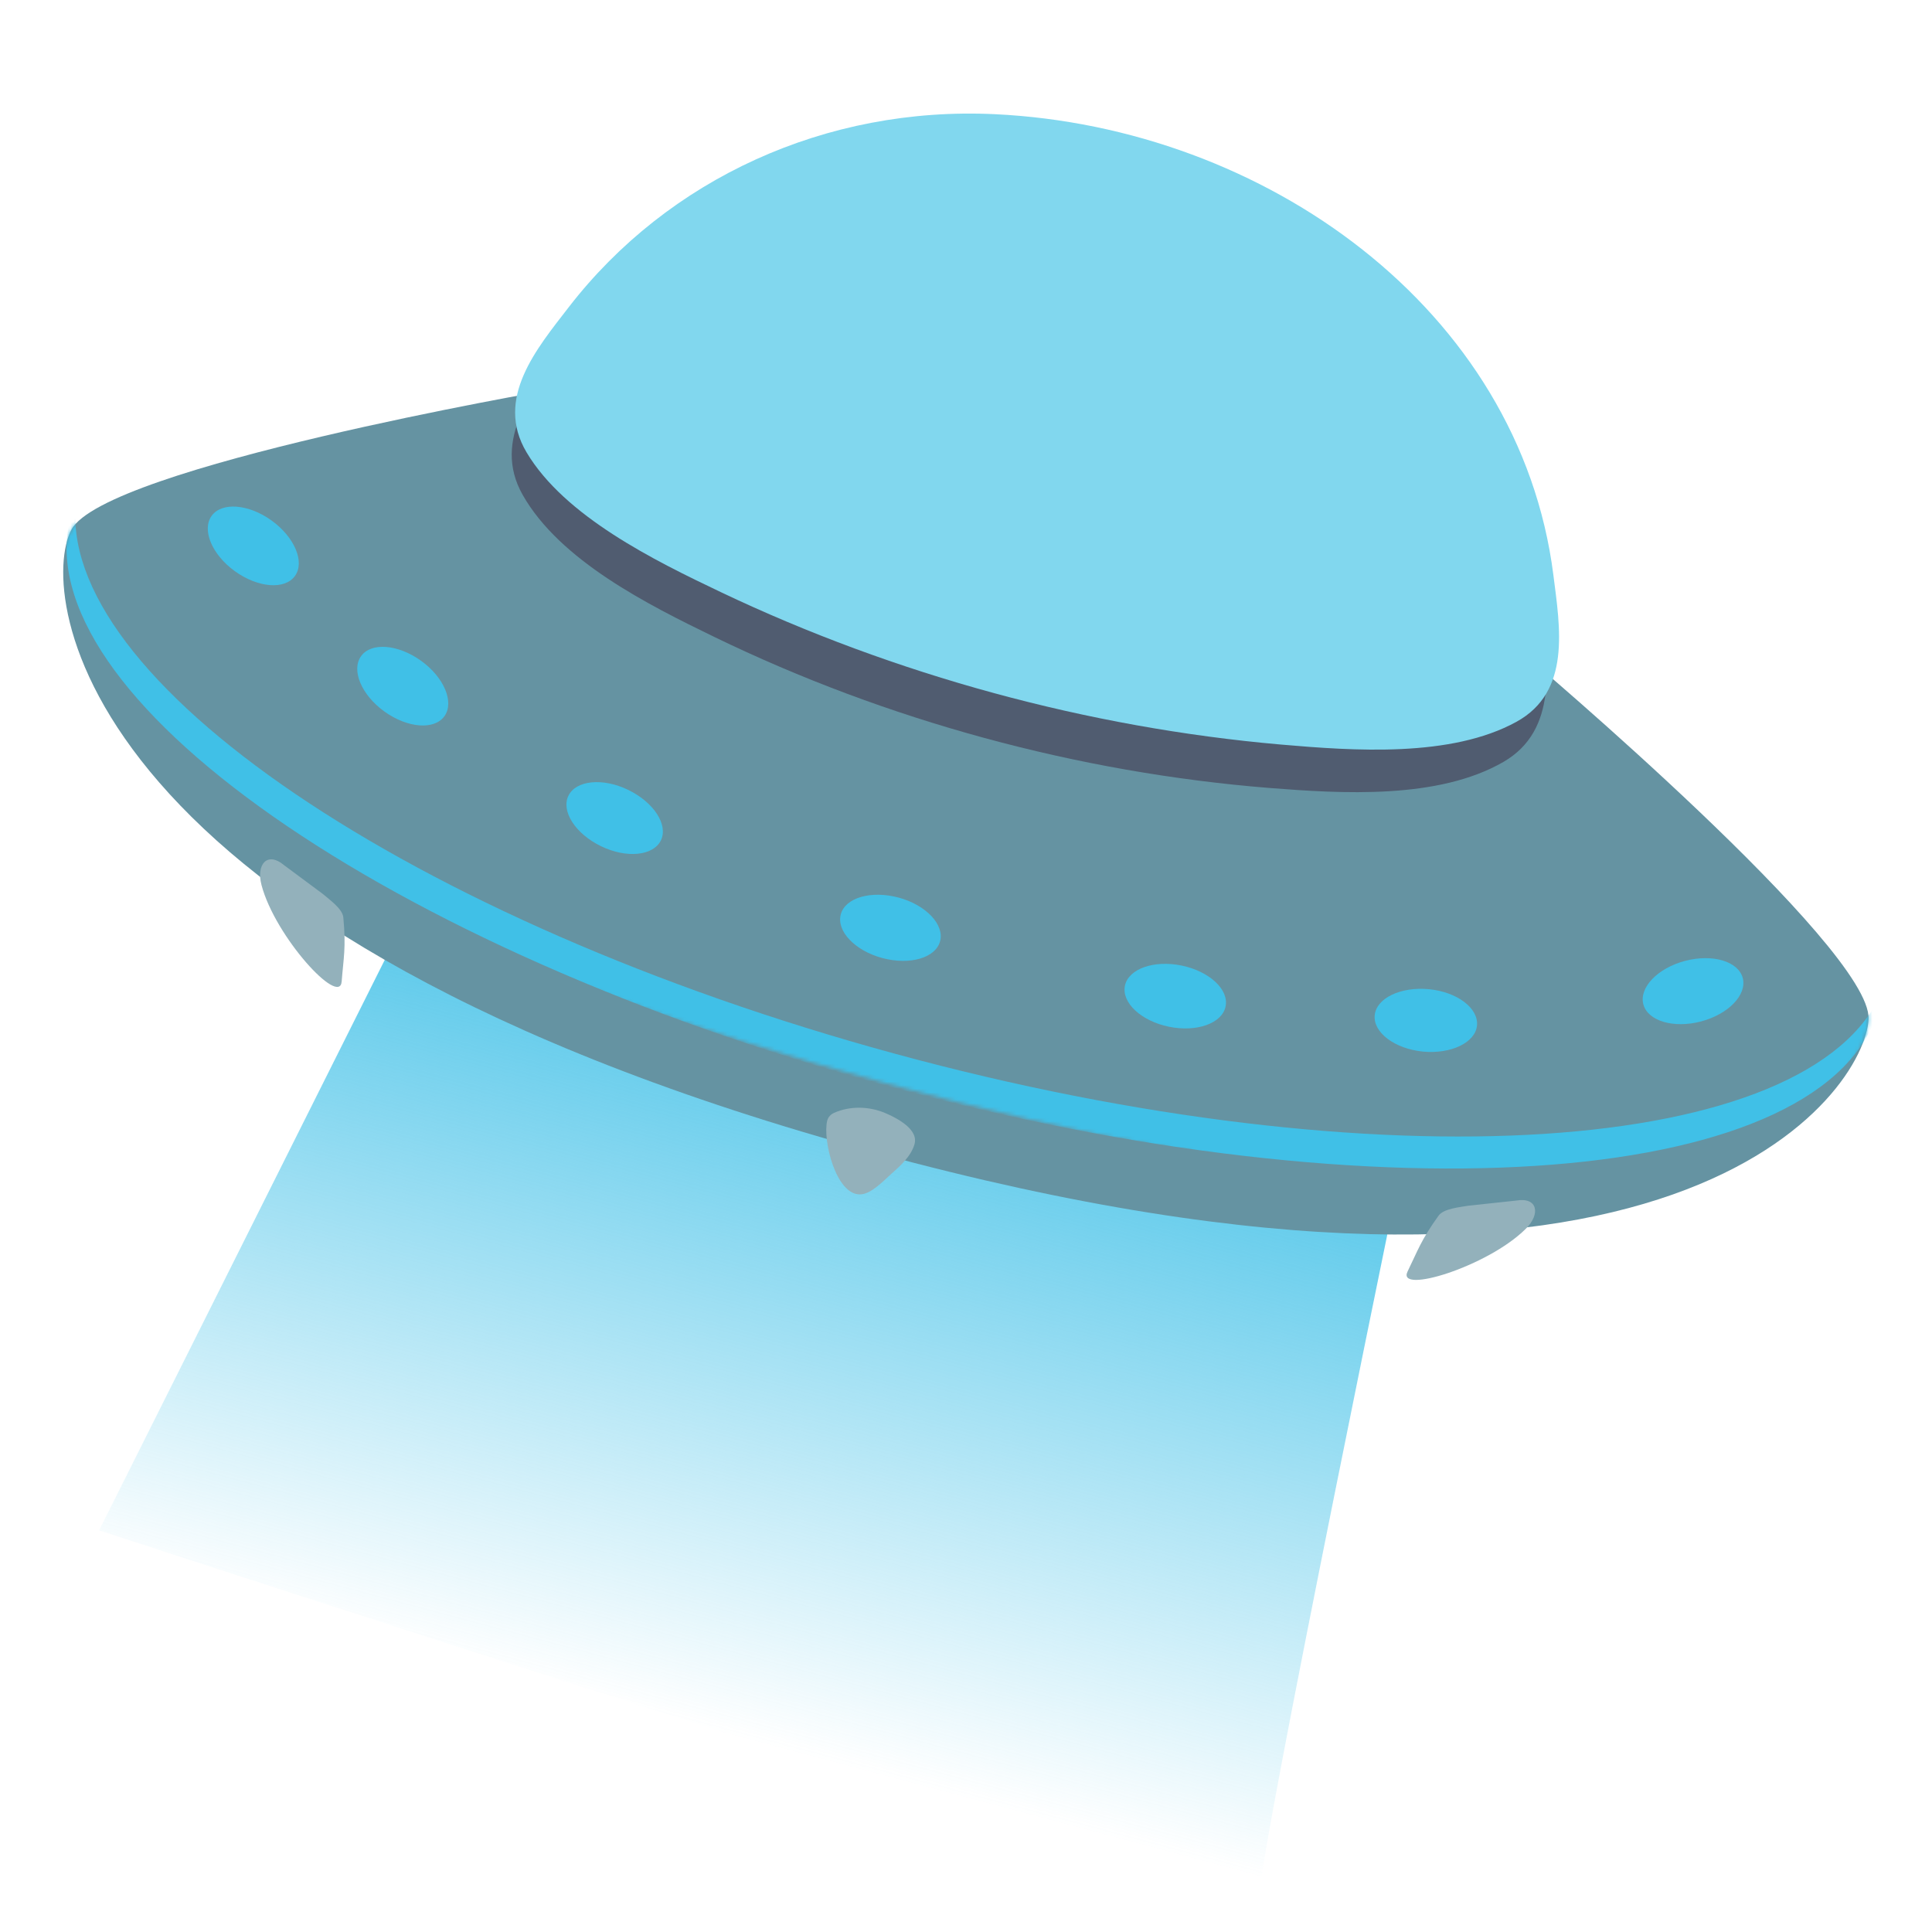 <svg width="535" height="535" viewBox="0 0 535 535" fill="none" xmlns="http://www.w3.org/2000/svg">
<path d="M129.907 219.149L27.445 423.78C27.445 423.78 350.515 529.412 348.93 524.447C347.345 519.483 391.608 305.674 391.608 305.674L129.907 219.149Z" fill="url(#paint0_linear_1_16962)"/>
<path d="M517.434 282.185C518.31 262.494 422.816 181.851 422.816 181.851L151.811 108.051C151.811 108.051 29.032 129.286 19.771 146.682C10.509 164.079 19.771 258.572 242.466 319.189C465.16 379.807 516.558 301.876 517.434 282.185Z" fill="#6593A2"/>
<path d="M426.945 168.961C418.435 93.075 348.806 41.928 274.672 39.049C228.239 37.255 184.476 58.449 156.816 95.411C147.847 107.426 136.082 121.736 144.718 137.005C155.023 155.236 179.595 167.543 197.743 176.346C245.427 199.5 298.452 213.934 351.393 218.19C371.501 219.775 398.243 221.444 416.349 210.972C431.534 202.17 428.614 183.855 426.945 168.961Z" fill="#505C70"/>
<mask id="mask0_1_16962" style="mask-type:luminance" maskUnits="userSpaceOnUse" x="17" y="108" width="501" height="219">
<path d="M517.43 282.184C518.306 262.493 422.812 181.851 422.812 181.851L151.807 108.05C151.807 108.05 29.029 129.285 19.767 146.682C10.506 164.079 22.813 239.381 245.507 299.998C468.202 360.616 516.554 301.876 517.43 282.184Z" fill="white"/>
</mask>
<g mask="url(#mask0_1_16962)">
<path d="M247.926 291.822C113.759 255.276 14.593 187.608 21.143 138.213C20.559 139.632 20.017 141.05 19.641 142.552C6.124 192.239 107.251 262.994 245.507 300.666C383.763 338.297 506.833 328.576 520.35 278.889C520.767 277.387 521.059 275.885 521.226 274.383C501.868 320.232 382.052 328.326 247.926 291.822Z" fill="#40C0E7"/>
</g>
<path d="M81.677 159.491C78.882 163.371 71.456 162.787 65.073 158.197C58.69 153.608 55.812 146.725 58.607 142.845C61.402 138.965 68.828 139.549 75.211 144.138C81.594 148.769 84.472 155.611 81.677 159.491Z" fill="#40C0E7"/>
<path d="M123.064 198.331C120.269 202.211 112.843 201.627 106.46 197.038C100.077 192.449 97.198 185.565 99.993 181.685C102.789 177.805 110.215 178.39 116.598 182.979C122.981 187.568 125.859 194.451 123.064 198.331Z" fill="#40C0E7"/>
<path d="M183.015 232.707C180.929 237.004 173.503 237.755 166.453 234.334C159.361 230.914 155.314 224.656 157.4 220.359C159.486 216.062 166.912 215.311 173.962 218.732C181.013 222.153 185.101 228.369 183.015 232.707Z" fill="#40C0E7"/>
<path d="M260.321 260.658C259.07 265.289 251.894 267.333 244.301 265.289C236.708 263.244 231.577 257.821 232.829 253.19C234.08 248.559 241.256 246.515 248.849 248.559C256.441 250.604 261.573 256.069 260.321 260.658Z" fill="#40C0E7"/>
<path d="M339.377 278.723C338.417 283.395 331.367 285.899 323.69 284.313C315.972 282.728 310.549 277.638 311.508 272.966C312.468 268.293 319.518 265.79 327.195 267.375C334.913 268.961 340.378 274.05 339.377 278.723Z" fill="#40C0E7"/>
<path d="M409.004 283.979C408.545 288.734 401.787 291.947 393.985 291.196C386.184 290.403 380.218 285.898 380.677 281.142C381.136 276.386 387.894 273.173 395.696 273.924C403.497 274.675 409.463 279.181 409.004 283.979Z" fill="#40C0E7"/>
<path d="M482.597 270.838C483.806 275.469 478.633 280.851 471.041 282.853C463.448 284.856 456.272 282.728 455.062 278.097C453.852 273.467 459.026 268.085 466.618 266.082C474.253 264.08 481.387 266.207 482.597 270.838Z" fill="#40C0E7"/>
<path d="M430.155 159.24C420.81 85.565 350.138 35.211 275.545 31.623C228.778 29.37 185.015 49.478 157.523 85.023C148.595 96.579 136.955 110.346 145.8 125.24C156.354 143.012 181.261 155.235 199.575 163.955C247.802 186.9 301.327 201.502 354.644 206.174C374.877 207.926 401.828 209.845 419.934 199.874C435.119 191.531 431.99 173.717 430.155 159.24Z" fill="#81D7EE"/>
<path d="M78.677 239.591L89.357 247.517C91.192 249.103 94.864 251.648 95.072 254.067C95.865 262.495 95.114 265.331 94.613 271.798C94.071 278.848 76.215 259.449 72.419 245.098C70.875 239.257 74.088 235.711 78.677 239.591ZM419.853 332.457L406.628 333.875C404.25 334.292 399.786 334.668 398.368 336.629C393.445 343.471 392.61 346.307 389.773 352.106C386.645 358.489 411.926 350.771 422.439 340.342C426.736 336.17 425.777 331.414 419.853 332.457ZM252.936 313.975C251.559 311.222 247.471 309.22 245.218 308.26C240.796 306.341 235.414 306.174 230.95 308.177C230.032 308.594 229.323 309.345 229.073 310.304C227.738 315.561 231.451 330.955 238.209 330.746C241.296 330.663 244.676 326.95 246.845 325.031C249.306 322.862 252.268 320.192 253.228 316.896C253.52 315.853 253.395 314.852 252.936 313.975Z" fill="#93B1BB"/>
<defs>
<linearGradient id="paint0_linear_1_16962" x1="267.47" y1="266.082" x2="209.527" y2="482.602" gradientUnits="userSpaceOnUse">
<stop stop-color="#40C0E7"/>
<stop offset="1" stop-color="#40C0E7" stop-opacity="0"/>
</linearGradient>
</defs>
</svg>
